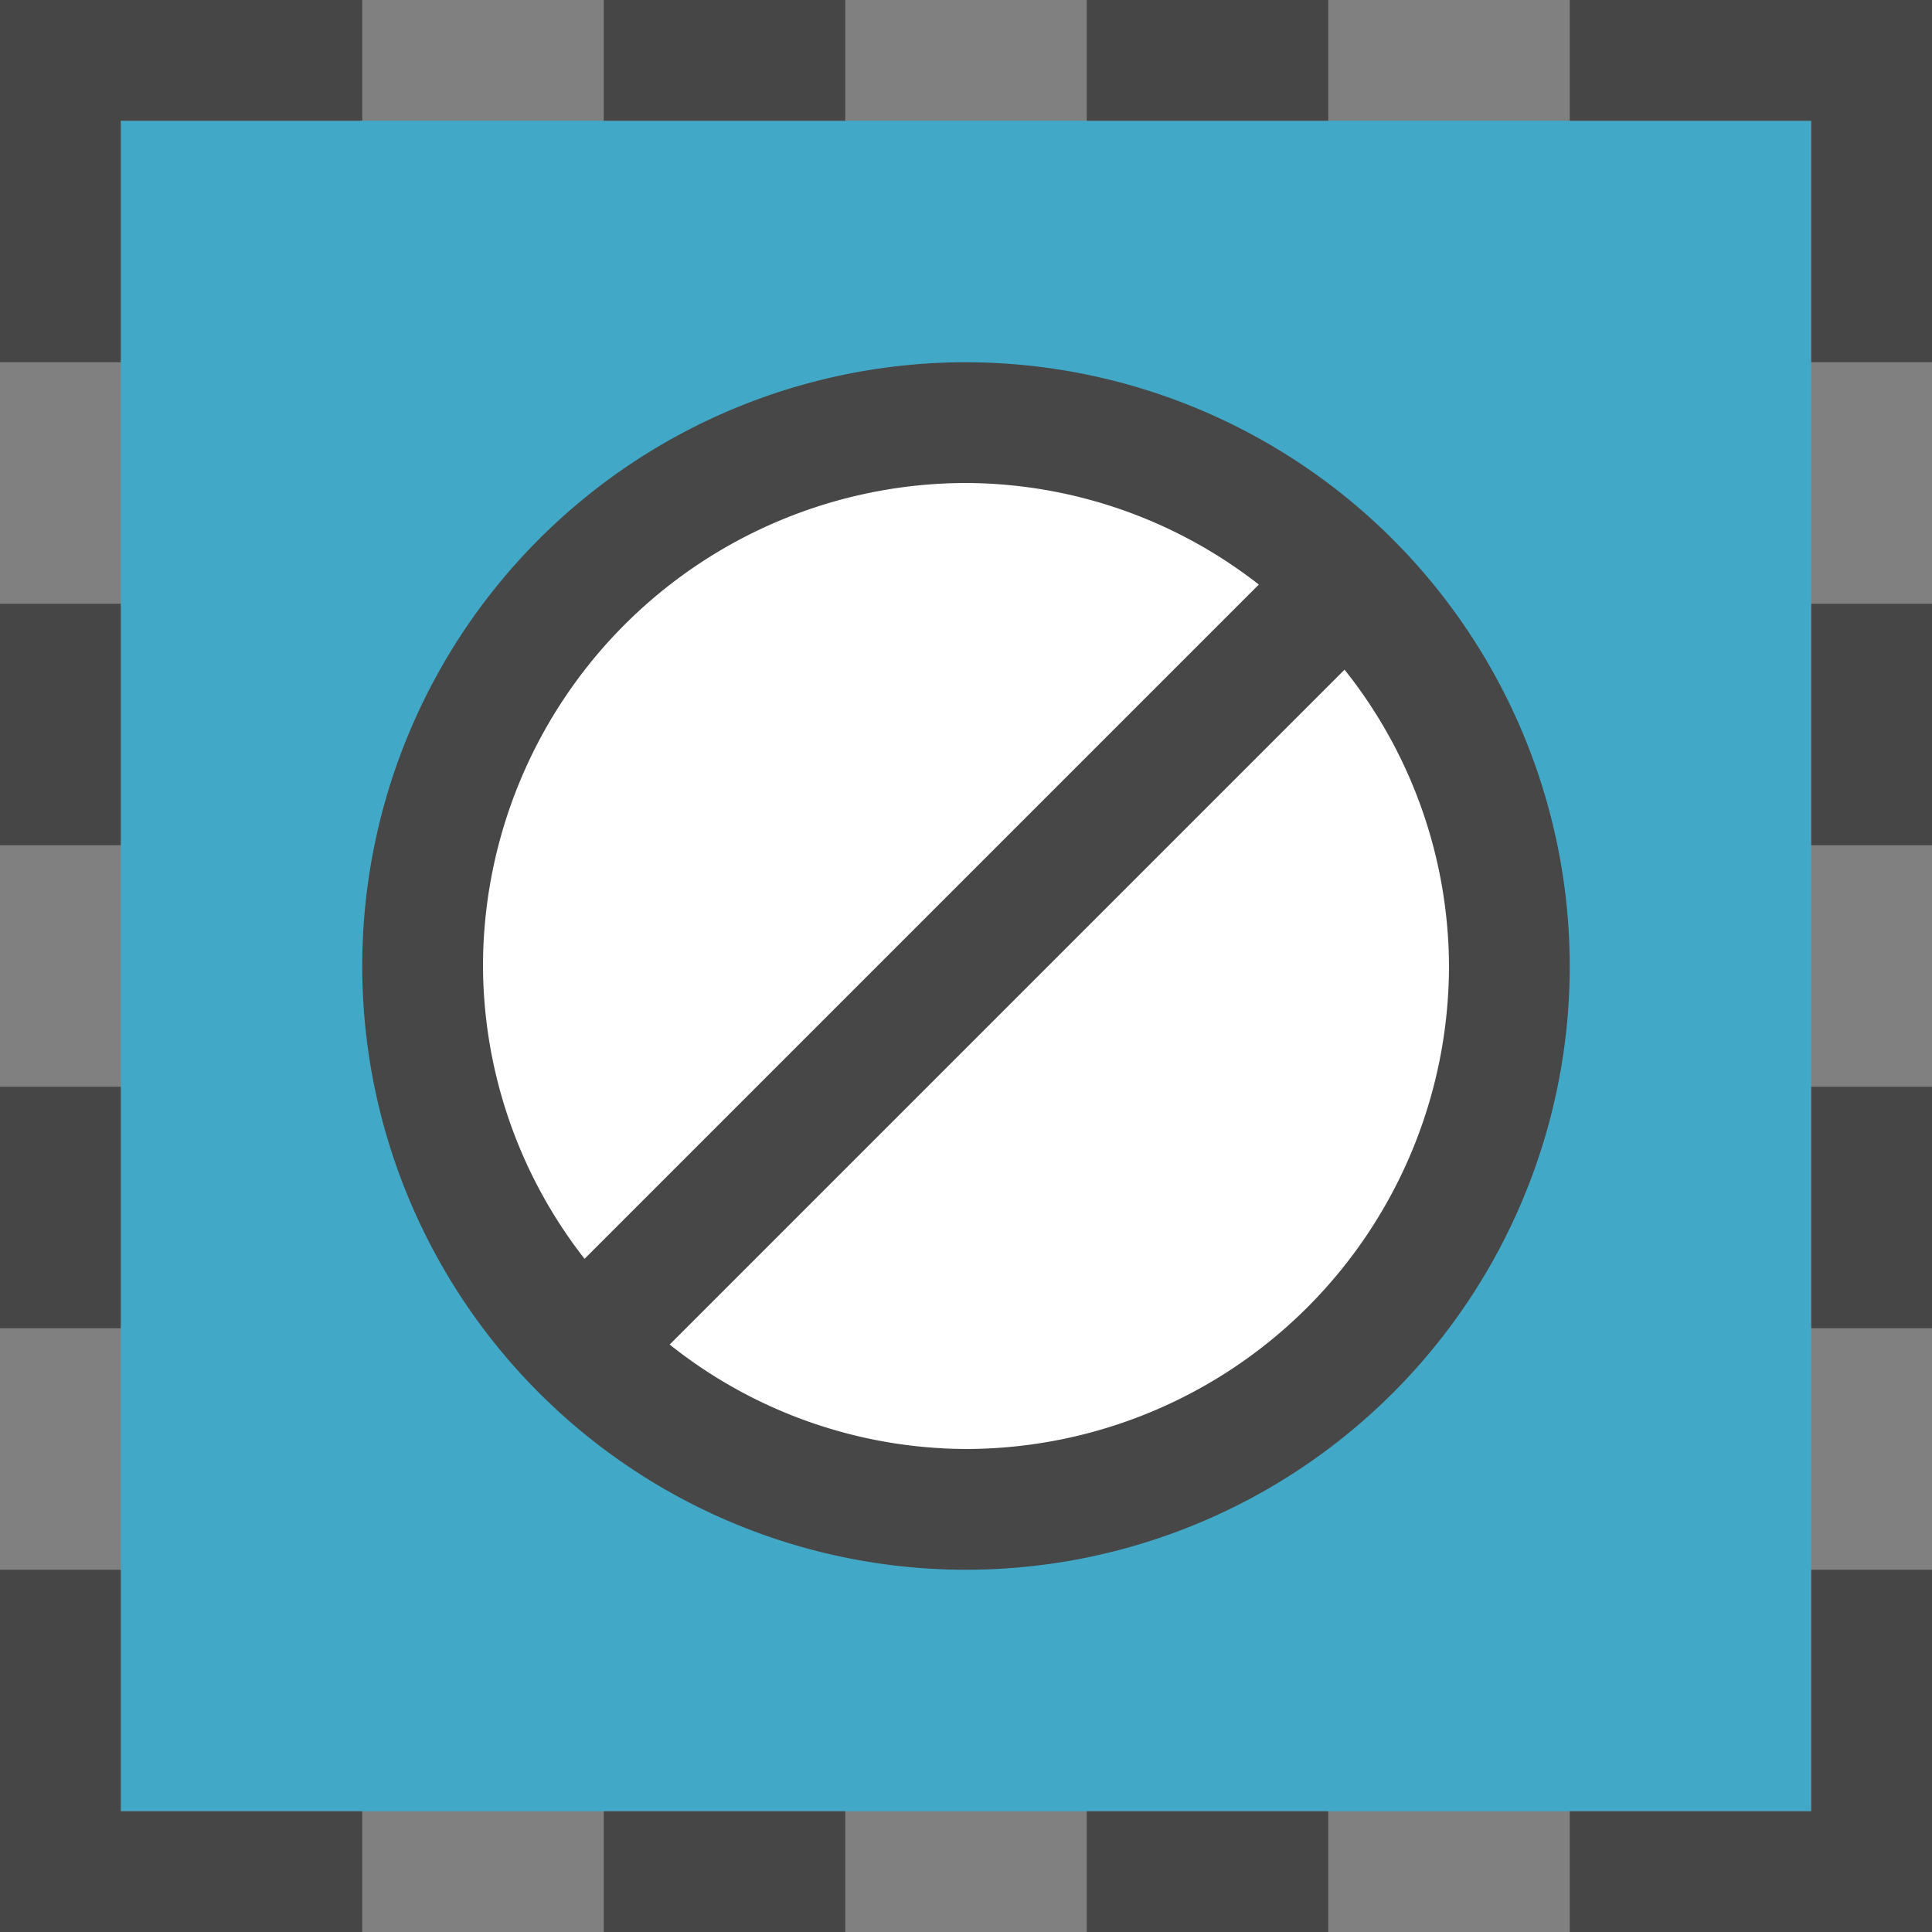 <svg id="Layer_3" data-name="Layer 3" xmlns="http://www.w3.org/2000/svg" viewBox="0 0 16 16">
  <rect x="0" y="0" width="16" height="16" fill="#808080" stroke="none"/>
  <rect x="1" y="1" width="14" height="14" fill="#41a9c7"/>
    <rect x="5" width="2" height="1" fill="#464646"/>
    <rect x="9" width="2" height="1" fill="#464646"/>
    <rect x="5" y="15" width="2" height="1" fill="#464646"/>
    <rect x="9" y="15" width="2" height="1" fill="#464646"/>
    <polygon points="0 0 0 3 1 3 1 1 3 1 3 0 0 0" fill="#464646"/>
    <rect y="5" width="1" height="2" fill="#464646"/>
    <rect y="9" width="1" height="2" fill="#464646"/>
    <polygon points="1 13 0 13 0 16 3 16 3 15 1 15 1 13" fill="#464646"/>
    <polygon points="13 0 13 1 15 1 15 3 16 3 16 0 13 0" fill="#464646"/>
    <rect x="15" y="5" width="1" height="2" fill="#464646"/>
    <rect x="15" y="9" width="1" height="2" fill="#464646"/>
    <polygon points="15 15 13 15 13 16 16 16 16 13 15 13 15 15" fill="#464646"/>
  <path d="M8,3a5,5,0,1,0,5,5A5.006,5.006,0,0,0,8,3Z" fill="#474747"/>
  <path d="M8,12a3.96,3.96,0,0,1-2.454-.865l5.589-5.589A3.96,3.96,0,0,1,12,8,4.005,4.005,0,0,1,8,12Z" fill="#fff"/>
  <path d="M4,8A4.005,4.005,0,0,1,8,4a3.96,3.96,0,0,1,2.425.841L4.841,10.425A3.96,3.96,0,0,1,4,8Z" fill="#fff"/>
</svg>
